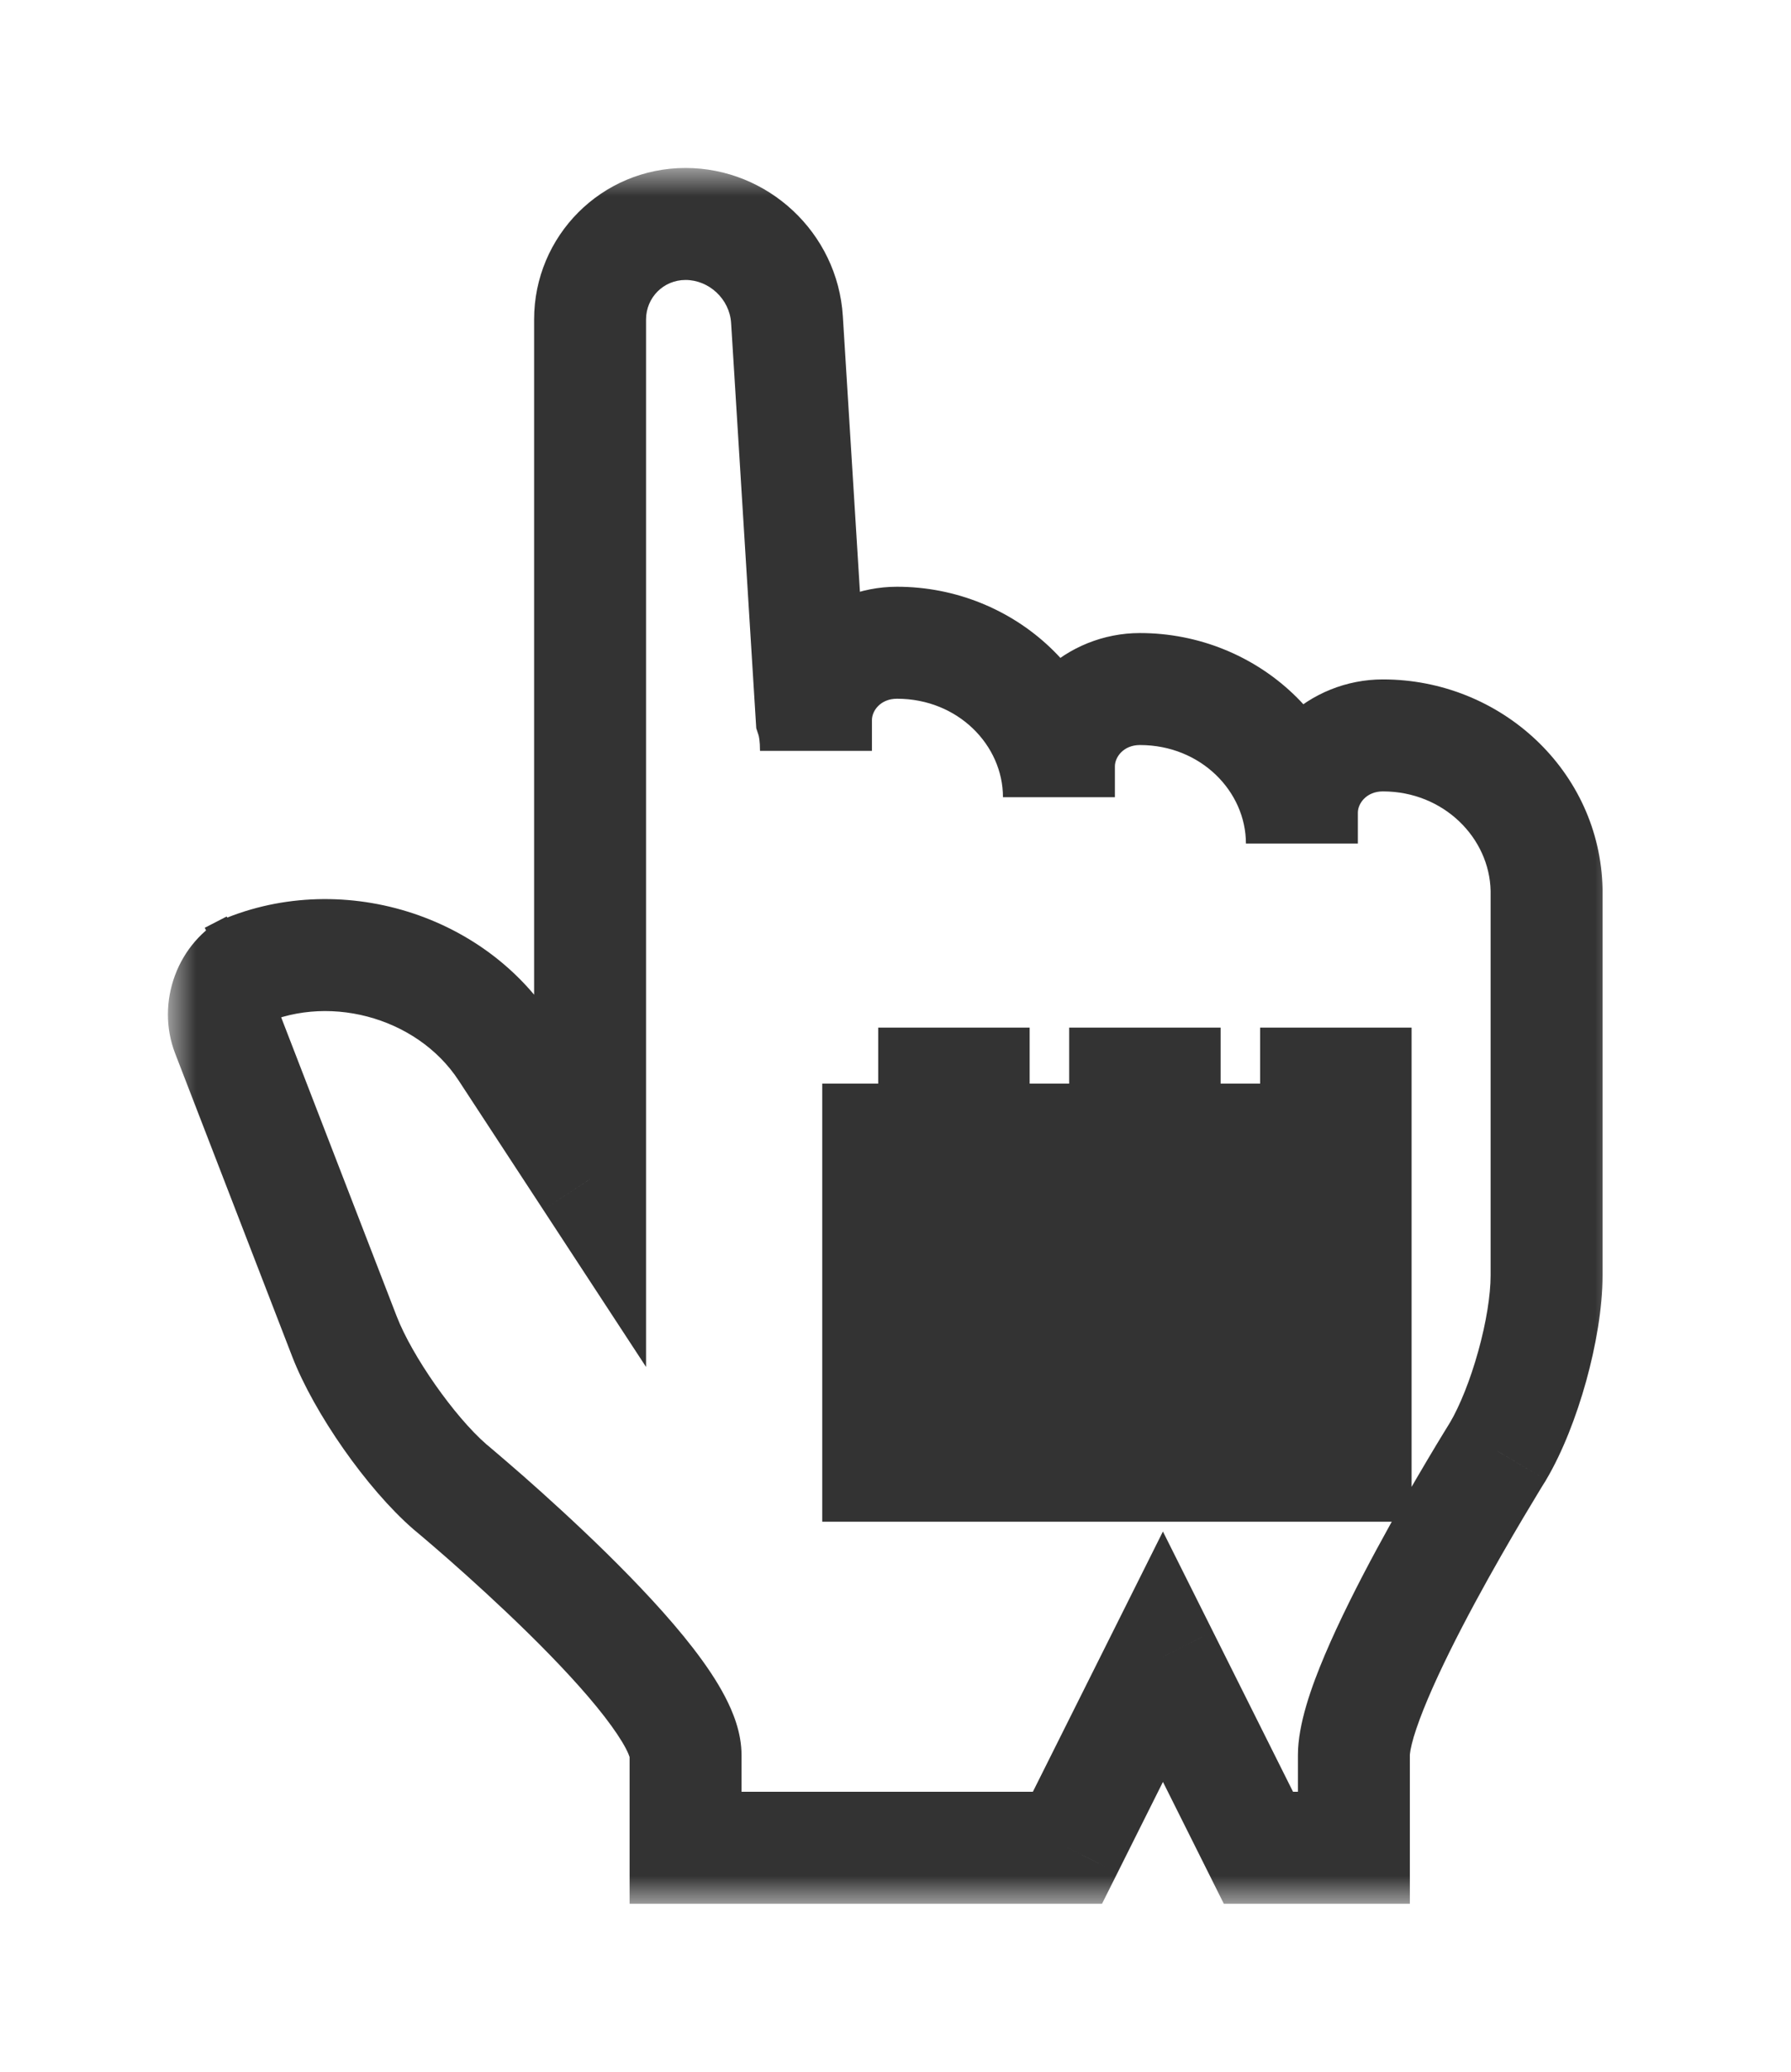 <svg width="32" height="37" viewBox="0 0 32 37" fill="none" xmlns="http://www.w3.org/2000/svg">
<g filter="url(#filter0_d_28_40)">
<mask id="path-1-outside-1_28_40" maskUnits="userSpaceOnUse" x="3" y="2" width="26" height="31" fill="black">
<rect fill="white" x="3" y="2" width="26" height="31"/>
<path fill-rule="evenodd" clip-rule="evenodd" d="M10.543 20.059L9.031 17.748C7.998 16.17 5.798 15.594 4.115 16.459L4.508 16.258C4.09 16.473 3.89 17.008 4.062 17.453L6.155 22.869C6.487 23.728 7.335 24.942 8.037 25.552C8.037 25.552 12.249 29.038 12.249 30.345V32H19.072L20.778 28.588L22.484 32H24.19V30.345C24.19 29.038 26.764 24.922 26.764 24.922C27.238 24.122 27.633 22.712 27.633 21.776V14.893C27.602 13.369 26.306 12.134 24.708 12.134C23.909 12.134 23.261 12.752 23.261 13.514V14.065C23.261 12.541 21.966 11.306 20.367 11.306C19.568 11.306 18.92 11.924 18.92 12.686V13.238C18.92 11.714 17.625 10.479 16.026 10.479C15.227 10.479 14.579 11.096 14.579 11.859V12.41C14.579 12.165 14.553 11.97 14.502 11.816L14.061 4.708C14.001 3.747 13.191 3 12.249 3C11.3 3 10.543 3.764 10.543 4.706V11.529V20.059ZM22.515 18.353H24.221V25.177H22.515V18.353ZM19.103 18.353H20.809V25.177H19.103V18.353ZM15.691 18.353H17.397V25.177H15.691V18.353Z"/>
</mask>
<path fill-rule="evenodd" clip-rule="evenodd" d="M10.543 20.059L9.031 17.748C7.998 16.17 5.798 15.594 4.115 16.459L4.508 16.258C4.09 16.473 3.89 17.008 4.062 17.453L6.155 22.869C6.487 23.728 7.335 24.942 8.037 25.552C8.037 25.552 12.249 29.038 12.249 30.345V32H19.072L20.778 28.588L22.484 32H24.19V30.345C24.19 29.038 26.764 24.922 26.764 24.922C27.238 24.122 27.633 22.712 27.633 21.776V14.893C27.602 13.369 26.306 12.134 24.708 12.134C23.909 12.134 23.261 12.752 23.261 13.514V14.065C23.261 12.541 21.966 11.306 20.367 11.306C19.568 11.306 18.92 11.924 18.92 12.686V13.238C18.92 11.714 17.625 10.479 16.026 10.479C15.227 10.479 14.579 11.096 14.579 11.859V12.41C14.579 12.165 14.553 11.97 14.502 11.816L14.061 4.708C14.001 3.747 13.191 3 12.249 3C11.3 3 10.543 3.764 10.543 4.706V11.529V20.059ZM22.515 18.353H24.221V25.177H22.515V18.353ZM19.103 18.353H20.809V25.177H19.103V18.353ZM15.691 18.353H17.397V25.177H15.691V18.353Z" fill="white"/>
<path d="M10.543 20.059L9.706 20.606L11.543 23.413V20.059H10.543ZM9.031 17.748L9.867 17.2L9.031 17.748ZM4.062 17.453L3.129 17.813H3.129L4.062 17.453ZM6.155 22.869L7.088 22.509L6.155 22.869ZM8.037 25.552L7.381 26.307L7.39 26.315L7.4 26.323L8.037 25.552ZM12.249 32H11.249V33H12.249V32ZM19.072 32V33H19.69L19.967 32.447L19.072 32ZM20.778 28.588L21.673 28.141L20.778 26.352L19.884 28.141L20.778 28.588ZM22.484 32L21.59 32.447L21.866 33H22.484V32ZM24.19 32V33H25.19V32H24.19ZM26.764 24.922L27.612 25.452L27.618 25.442L27.624 25.431L26.764 24.922ZM27.633 14.893H28.633V14.883L28.633 14.873L27.633 14.893ZM14.502 11.816L13.504 11.878L13.512 12.006L13.552 12.127L14.502 11.816ZM14.061 4.708L13.063 4.77L14.061 4.708ZM10.543 4.706H9.543H10.543ZM24.221 18.353H25.221V17.353H24.221V18.353ZM24.221 25.177V26.177H25.221V25.177H24.221ZM22.515 25.177H21.515V26.177H22.515V25.177ZM20.809 18.353H21.809V17.353H20.809V18.353ZM20.809 25.177V26.177H21.809V25.177H20.809ZM19.103 25.177H18.103V26.177H19.103V25.177ZM17.397 18.353H18.397V17.353H17.397V18.353ZM17.397 25.177V26.177H18.397V25.177H17.397ZM15.691 25.177H14.691V26.177H15.691V25.177ZM11.38 19.511L9.867 17.2L8.194 18.296L9.706 20.606L11.38 19.511ZM9.867 17.2C8.552 15.191 5.793 14.473 3.658 15.57L4.573 17.349C5.803 16.716 7.443 17.149 8.194 18.296L9.867 17.2ZM4.573 17.349L4.965 17.147L4.05 15.368L3.658 15.57L4.573 17.349ZM4.05 15.368C3.168 15.822 2.777 16.901 3.129 17.813L4.994 17.092C4.999 17.105 5 17.114 5 17.118C5 17.121 5 17.121 5 17.119C5.001 17.117 5.001 17.118 4.997 17.123C4.992 17.128 4.982 17.138 4.965 17.147L4.05 15.368ZM3.129 17.813L5.222 23.23L7.088 22.509L4.994 17.092L3.129 17.813ZM5.222 23.23C5.613 24.239 6.555 25.589 7.381 26.307L8.693 24.797C8.115 24.295 7.362 23.217 7.088 22.509L5.222 23.23ZM8.037 25.552C7.4 26.323 7.399 26.323 7.399 26.323C7.399 26.323 7.399 26.323 7.399 26.323C7.399 26.323 7.4 26.323 7.4 26.323C7.4 26.323 7.401 26.324 7.401 26.324C7.403 26.326 7.406 26.328 7.409 26.331C7.417 26.337 7.428 26.346 7.442 26.358C7.471 26.383 7.515 26.419 7.571 26.467C7.682 26.561 7.842 26.699 8.035 26.868C8.421 27.208 8.933 27.672 9.442 28.172C9.956 28.677 10.445 29.198 10.8 29.657C10.977 29.887 11.104 30.078 11.182 30.227C11.27 30.396 11.249 30.422 11.249 30.345H13.249C13.249 29.942 13.096 29.573 12.954 29.301C12.802 29.009 12.599 28.714 12.382 28.433C11.947 27.87 11.383 27.276 10.844 26.745C10.3 26.211 9.759 25.721 9.356 25.366C9.153 25.189 8.985 25.044 8.866 24.943C8.806 24.892 8.759 24.853 8.727 24.825C8.711 24.812 8.698 24.801 8.689 24.794C8.685 24.79 8.681 24.787 8.679 24.785C8.678 24.784 8.677 24.784 8.676 24.783C8.676 24.783 8.675 24.782 8.675 24.782C8.675 24.782 8.675 24.782 8.675 24.782C8.675 24.782 8.675 24.782 8.037 25.552ZM11.249 30.345V32H13.249V30.345H11.249ZM12.249 33H19.072V31H12.249V33ZM19.967 32.447L21.673 29.035L19.884 28.141L18.178 31.553L19.967 32.447ZM19.884 29.035L21.59 32.447L23.379 31.553L21.673 28.141L19.884 29.035ZM22.484 33H24.19V31H22.484V33ZM25.19 32V30.345H23.19V32H25.19ZM25.19 30.345C25.19 30.345 25.19 30.343 25.19 30.339C25.191 30.334 25.191 30.328 25.192 30.32C25.194 30.303 25.197 30.28 25.202 30.251C25.213 30.191 25.232 30.115 25.259 30.021C25.316 29.832 25.401 29.601 25.513 29.337C25.737 28.808 26.042 28.202 26.357 27.618C26.67 27.038 26.985 26.495 27.222 26.096C27.34 25.897 27.438 25.735 27.506 25.623C27.541 25.567 27.567 25.523 27.585 25.494C27.594 25.48 27.601 25.469 27.606 25.462C27.608 25.458 27.61 25.456 27.611 25.454C27.611 25.453 27.611 25.453 27.612 25.452C27.612 25.452 27.612 25.452 27.612 25.452C27.612 25.452 27.612 25.452 27.612 25.452C27.612 25.452 27.612 25.452 26.764 24.922C25.916 24.392 25.916 24.392 25.916 24.392C25.916 24.392 25.916 24.392 25.916 24.392C25.916 24.392 25.916 24.392 25.915 24.393C25.915 24.393 25.914 24.394 25.914 24.395C25.912 24.398 25.91 24.401 25.907 24.405C25.902 24.414 25.895 24.426 25.885 24.442C25.865 24.474 25.836 24.52 25.8 24.58C25.728 24.698 25.625 24.867 25.502 25.075C25.256 25.489 24.927 26.057 24.597 26.669C24.268 27.277 23.93 27.945 23.671 28.556C23.434 29.116 23.19 29.791 23.19 30.345H25.19ZM27.624 25.431C27.92 24.932 28.167 24.29 28.34 23.667C28.512 23.045 28.633 22.364 28.633 21.776H26.633C26.633 22.124 26.556 22.616 26.412 23.132C26.269 23.648 26.081 24.112 25.904 24.412L27.624 25.431ZM28.633 21.776V14.893H26.633V21.776H28.633ZM28.633 14.873C28.59 12.773 26.818 11.134 24.708 11.134V13.134C25.795 13.134 26.614 13.966 26.633 14.913L28.633 14.873ZM24.708 11.134C23.402 11.134 22.261 12.155 22.261 13.514H24.261C24.261 13.348 24.415 13.134 24.708 13.134V11.134ZM22.261 13.514V14.065H24.261V13.514H22.261ZM24.261 14.065C24.261 11.945 22.472 10.306 20.367 10.306V12.306C21.459 12.306 22.261 13.138 22.261 14.065H24.261ZM20.367 10.306C19.061 10.306 17.92 11.327 17.92 12.686H19.92C19.92 12.521 20.074 12.306 20.367 12.306V10.306ZM17.92 12.686V13.238H19.92V12.686H17.92ZM19.92 13.238C19.92 11.117 18.131 9.479 16.026 9.479V11.479C17.118 11.479 17.92 12.31 17.92 13.238H19.92ZM16.026 9.479C14.72 9.479 13.579 10.499 13.579 11.859H15.579C15.579 11.693 15.733 11.479 16.026 11.479V9.479ZM13.579 11.859V12.41H15.579V11.859H13.579ZM15.579 12.41C15.579 12.101 15.547 11.793 15.453 11.505L13.552 12.127C13.559 12.148 13.579 12.229 13.579 12.41H15.579ZM15.5 11.754L15.059 4.646L13.063 4.77L13.504 11.878L15.5 11.754ZM15.059 4.646C14.966 3.154 13.716 2 12.249 2V4C12.666 4 13.036 4.339 13.063 4.77L15.059 4.646ZM12.249 2C10.746 2 9.543 3.214 9.543 4.706H11.543C11.543 4.314 11.855 4 12.249 4V2ZM9.543 4.706V11.529H11.543V4.706H9.543ZM9.543 11.529V20.059H11.543V11.529H9.543ZM22.515 19.353H24.221V17.353H22.515V19.353ZM23.221 18.353V25.177H25.221V18.353H23.221ZM24.221 24.177H22.515V26.177H24.221V24.177ZM23.515 25.177V18.353H21.515V25.177H23.515ZM19.103 19.353H20.809V17.353H19.103V19.353ZM19.809 18.353V25.177H21.809V18.353H19.809ZM20.809 24.177H19.103V26.177H20.809V24.177ZM20.103 25.177V18.353H18.103V25.177H20.103ZM15.691 19.353H17.397V17.353H15.691V19.353ZM16.397 18.353V25.177H18.397V18.353H16.397ZM17.397 24.177H15.691V26.177H17.397V24.177ZM16.692 25.177V18.353H14.691V25.177H16.692Z" fill="black" fill-opacity="0.8" mask="url(#path-1-outside-1_28_40)"/>
</g>
<defs>
<filter id="filter0_d_28_40" x="0" y="0" width="31.632" height="37" filterUnits="userSpaceOnUse" color-interpolation-filters="sRGB">
<feFlood flood-opacity="0" result="BackgroundImageFix"/>
<feColorMatrix in="SourceAlpha" type="matrix" values="0 0 0 0 0 0 0 0 0 0 0 0 0 0 0 0 0 0 127 0" result="hardAlpha"/>
<feOffset dy="1"/>
<feGaussianBlur stdDeviation="1.5"/>
<feColorMatrix type="matrix" values="0 0 0 0 0 0 0 0 0 0 0 0 0 0 0 0 0 0 0.2 0"/>
<feBlend mode="normal" in2="BackgroundImageFix" result="effect1_dropShadow_28_40"/>
<feBlend mode="normal" in="SourceGraphic" in2="effect1_dropShadow_28_40" result="shape"/>
</filter>
</defs>
</svg>
